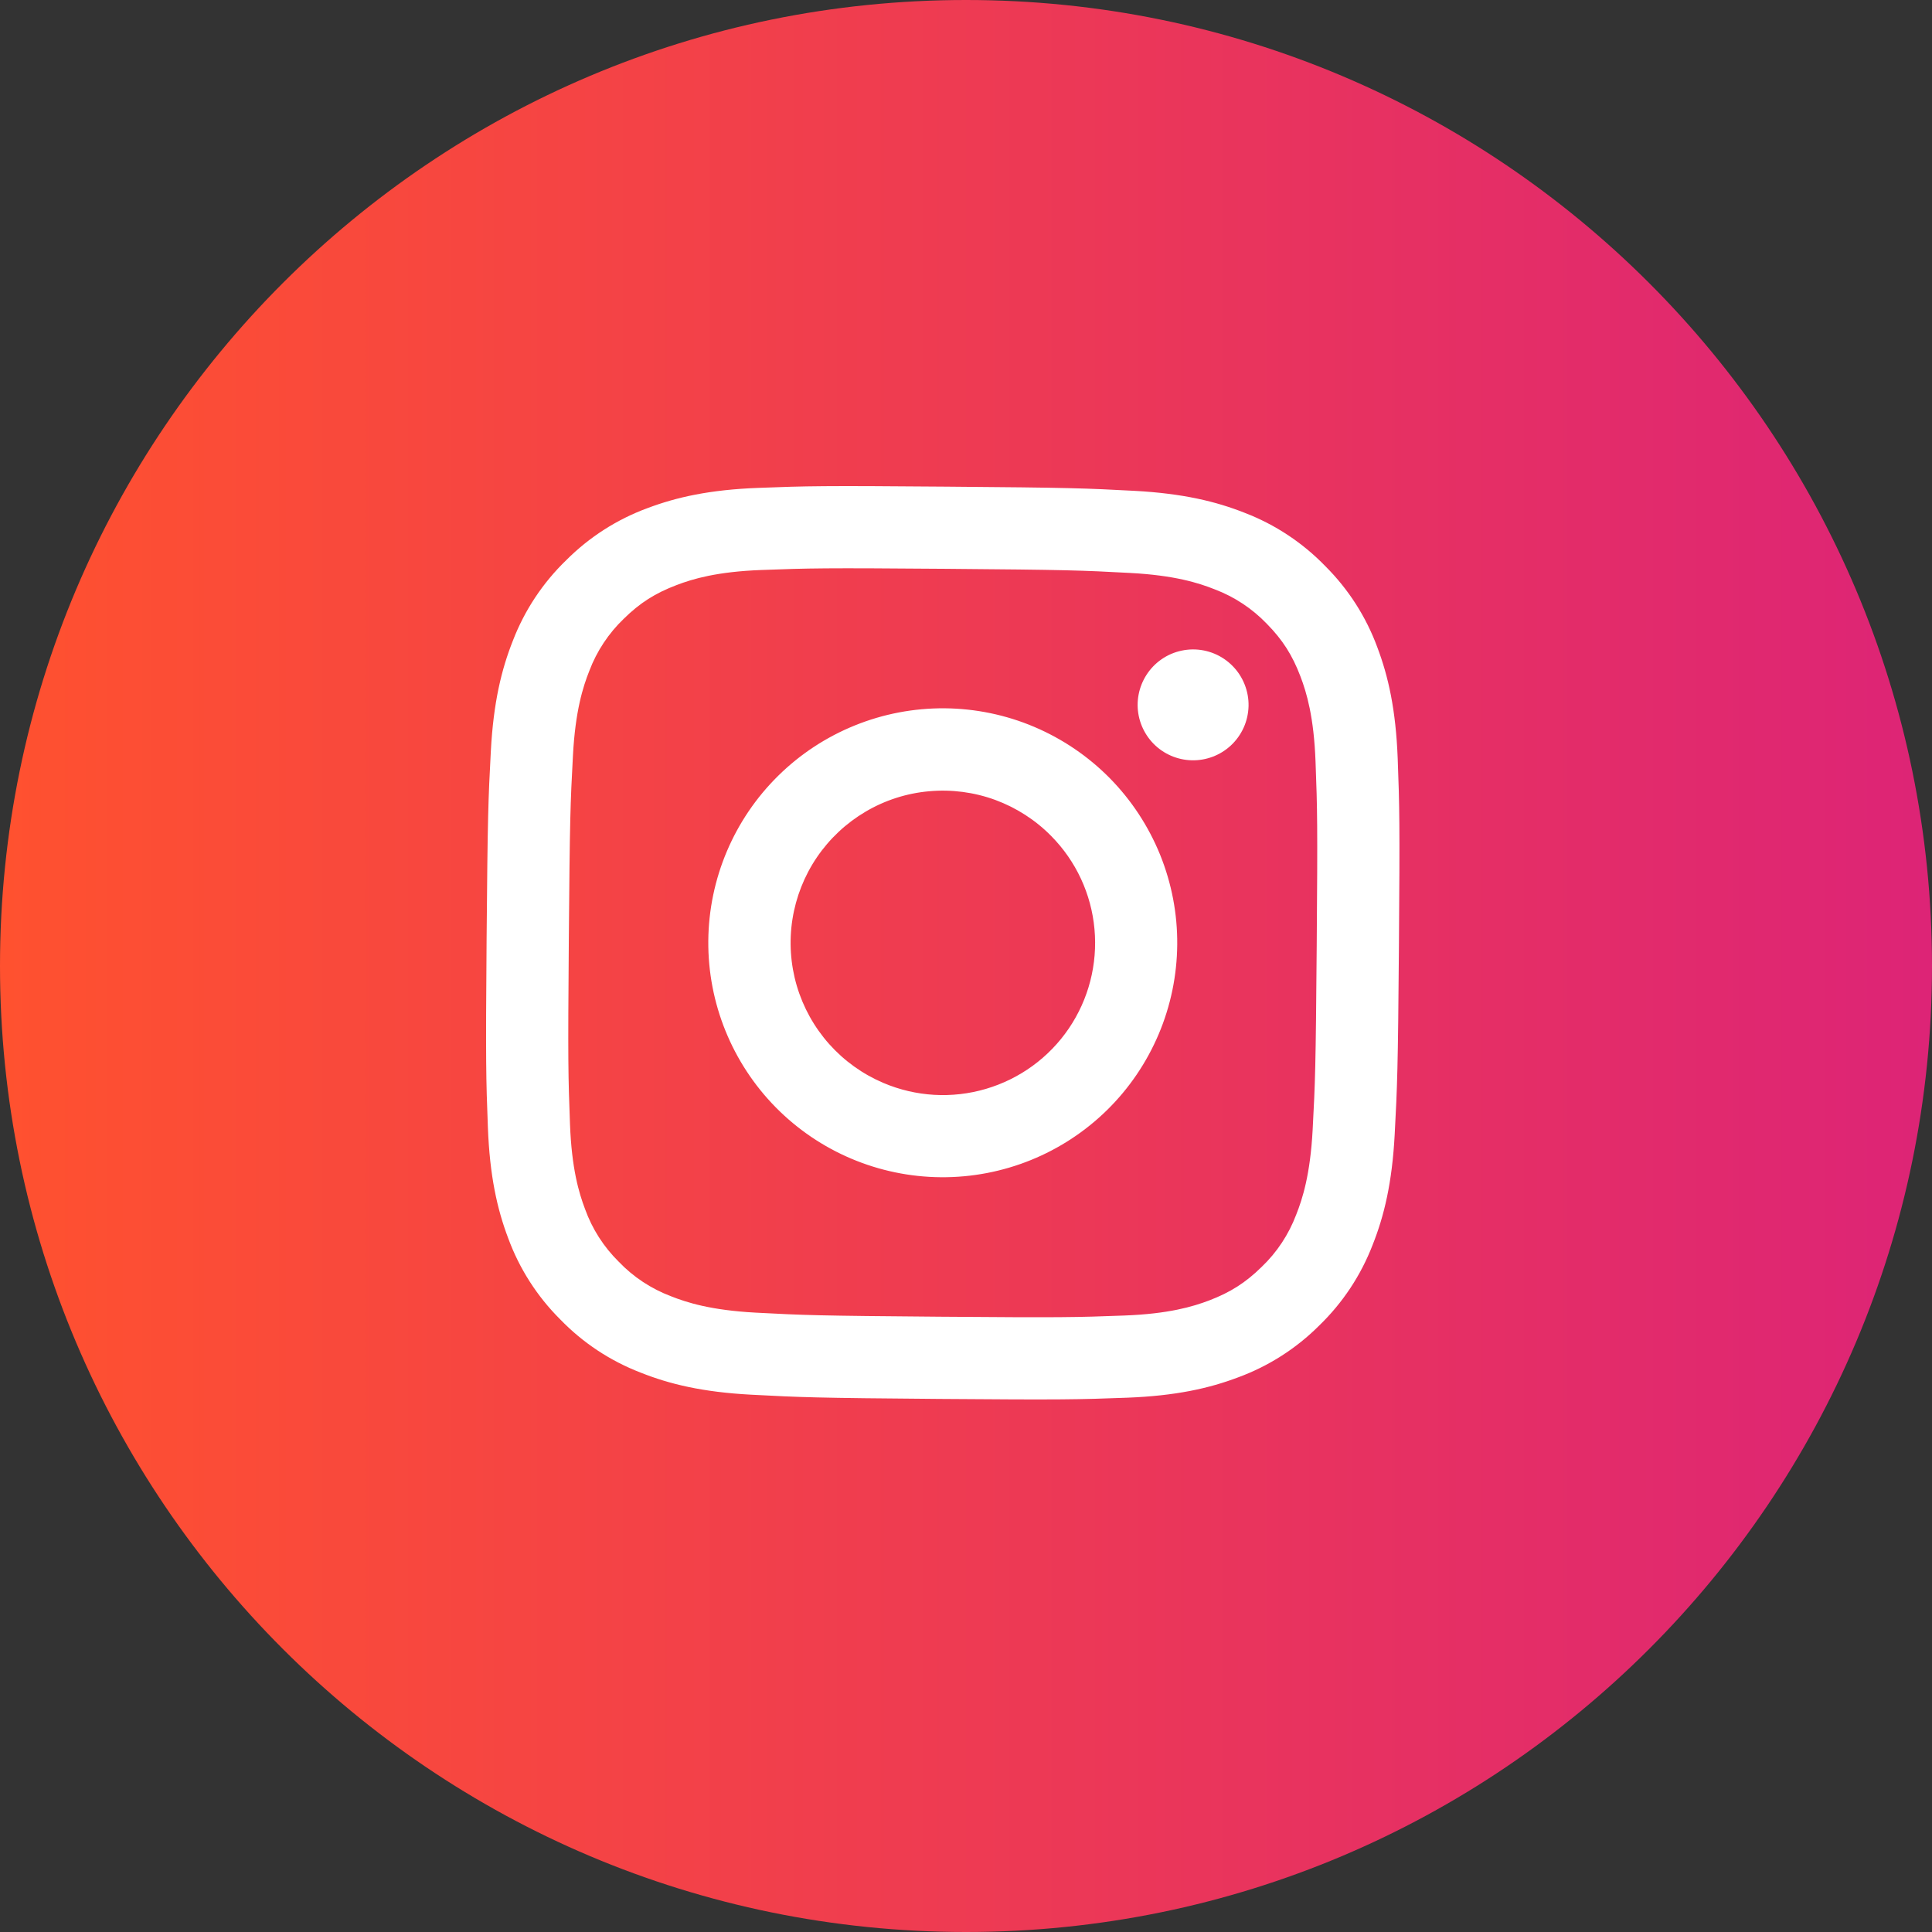 <svg width="36" height="36" viewBox="0 0 36 36" fill="none" xmlns="http://www.w3.org/2000/svg">
<rect x="0" y="0" width="36" height="36" fill="#333333" stroke="none"/>
<path d="M18 36C27.941 36 36 27.941 36 18C36 8.059 27.941 0 18 0C8.059 0 0 8.059 0 18C0 27.941 8.059 36 18 36Z" fill="url(#paint0_linear_119_734)"/>
<path fill-rule="evenodd" clip-rule="evenodd" d="M14.13 9.091C15.037 9.056 15.326 9.049 17.635 9.068C19.944 9.086 20.233 9.098 21.138 9.146C22.043 9.195 22.66 9.344 23.199 9.558C23.764 9.776 24.275 10.115 24.697 10.551C25.126 10.979 25.456 11.494 25.665 12.063C25.87 12.606 26.009 13.225 26.044 14.129C26.078 15.038 26.085 15.327 26.067 17.635C26.049 19.944 26.036 20.233 25.988 21.139C25.94 22.042 25.791 22.659 25.576 23.199C25.358 23.764 25.02 24.275 24.584 24.697C24.156 25.126 23.639 25.456 23.071 25.665C22.529 25.87 21.91 26.009 21.005 26.044C20.098 26.078 19.808 26.085 17.5 26.067C15.191 26.049 14.902 26.036 13.996 25.988C13.092 25.94 12.475 25.791 11.936 25.576C11.37 25.358 10.859 25.02 10.438 24.584C10.009 24.157 9.678 23.64 9.469 23.071C9.264 22.529 9.125 21.91 9.091 21.005C9.056 20.097 9.049 19.808 9.067 17.5C9.086 15.191 9.098 14.902 9.146 13.997C9.194 13.091 9.344 12.474 9.558 11.935C9.776 11.37 10.115 10.859 10.551 10.438C10.979 10.009 11.495 9.678 12.063 9.469C12.606 9.264 13.225 9.125 14.129 9.091L14.13 9.091ZM21.057 10.676C20.161 10.628 19.892 10.617 17.623 10.599C15.353 10.581 15.084 10.587 14.188 10.621C13.358 10.652 12.907 10.787 12.607 10.902C12.209 11.053 11.924 11.234 11.624 11.529C11.34 11.801 11.12 12.133 10.981 12.501C10.862 12.8 10.72 13.249 10.676 14.078C10.628 14.974 10.617 15.242 10.599 17.512C10.581 19.781 10.587 20.05 10.621 20.947C10.652 21.776 10.787 22.227 10.901 22.528C11.034 22.898 11.249 23.234 11.529 23.51C11.801 23.795 12.134 24.014 12.501 24.153C12.8 24.272 13.249 24.414 14.078 24.459C14.974 24.507 15.242 24.517 17.512 24.535C19.782 24.553 20.05 24.547 20.947 24.513C21.776 24.482 22.227 24.347 22.528 24.233C22.925 24.082 23.21 23.901 23.51 23.606C23.795 23.334 24.014 23.001 24.153 22.633C24.272 22.334 24.414 21.886 24.459 21.057C24.507 20.161 24.517 19.892 24.535 17.623C24.553 15.353 24.547 15.084 24.513 14.188C24.482 13.358 24.347 12.907 24.233 12.607C24.082 12.209 23.901 11.924 23.606 11.624C23.333 11.34 23.001 11.12 22.633 10.981C22.334 10.862 21.886 10.72 21.057 10.676ZM16.461 20.179C17.065 20.436 17.74 20.476 18.37 20.29C19 20.105 19.547 19.707 19.916 19.164C20.285 18.621 20.454 17.966 20.394 17.312C20.335 16.658 20.05 16.045 19.588 15.578C19.294 15.279 18.937 15.05 18.544 14.905C18.15 14.761 17.729 14.706 17.312 14.744C16.894 14.781 16.49 14.911 16.129 15.124C15.768 15.337 15.458 15.627 15.222 15.974C14.987 16.32 14.831 16.715 14.766 17.129C14.701 17.543 14.729 17.967 14.847 18.369C14.966 18.771 15.172 19.142 15.451 19.455C15.73 19.768 16.075 20.015 16.461 20.179ZM14.502 14.454C14.911 14.051 15.396 13.733 15.927 13.518C16.459 13.302 17.028 13.194 17.602 13.198C18.176 13.203 18.743 13.32 19.271 13.544C19.799 13.768 20.279 14.094 20.681 14.502C21.084 14.912 21.401 15.396 21.617 15.927C21.832 16.459 21.941 17.028 21.936 17.602C21.931 18.176 21.814 18.743 21.59 19.271C21.366 19.799 21.041 20.279 20.632 20.681C19.806 21.494 18.691 21.945 17.532 21.936C16.374 21.927 15.266 21.458 14.453 20.632C13.641 19.806 13.189 18.691 13.198 17.533C13.207 16.374 13.677 15.266 14.502 14.454ZM22.935 13.891C23.036 13.797 23.117 13.684 23.174 13.558C23.231 13.432 23.261 13.296 23.265 13.158C23.268 13.019 23.243 12.882 23.192 12.754C23.141 12.625 23.065 12.508 22.968 12.41C22.871 12.311 22.755 12.233 22.628 12.18C22.5 12.127 22.363 12.1 22.225 12.101C22.087 12.102 21.95 12.131 21.823 12.185C21.696 12.24 21.581 12.32 21.486 12.419C21.3 12.614 21.197 12.872 21.198 13.141C21.2 13.41 21.307 13.667 21.495 13.859C21.684 14.051 21.94 14.161 22.208 14.167C22.477 14.173 22.738 14.074 22.935 13.891Z" fill="white"/>
<defs>
<linearGradient id="paint0_linear_119_734" x1="0" y1="18" x2="36" y2="18" gradientUnits="userSpaceOnUse">
<stop stop-color="#FF512F"/>
<stop offset="1" stop-color="#DD2476"/>
</linearGradient>
</defs>
</svg>
